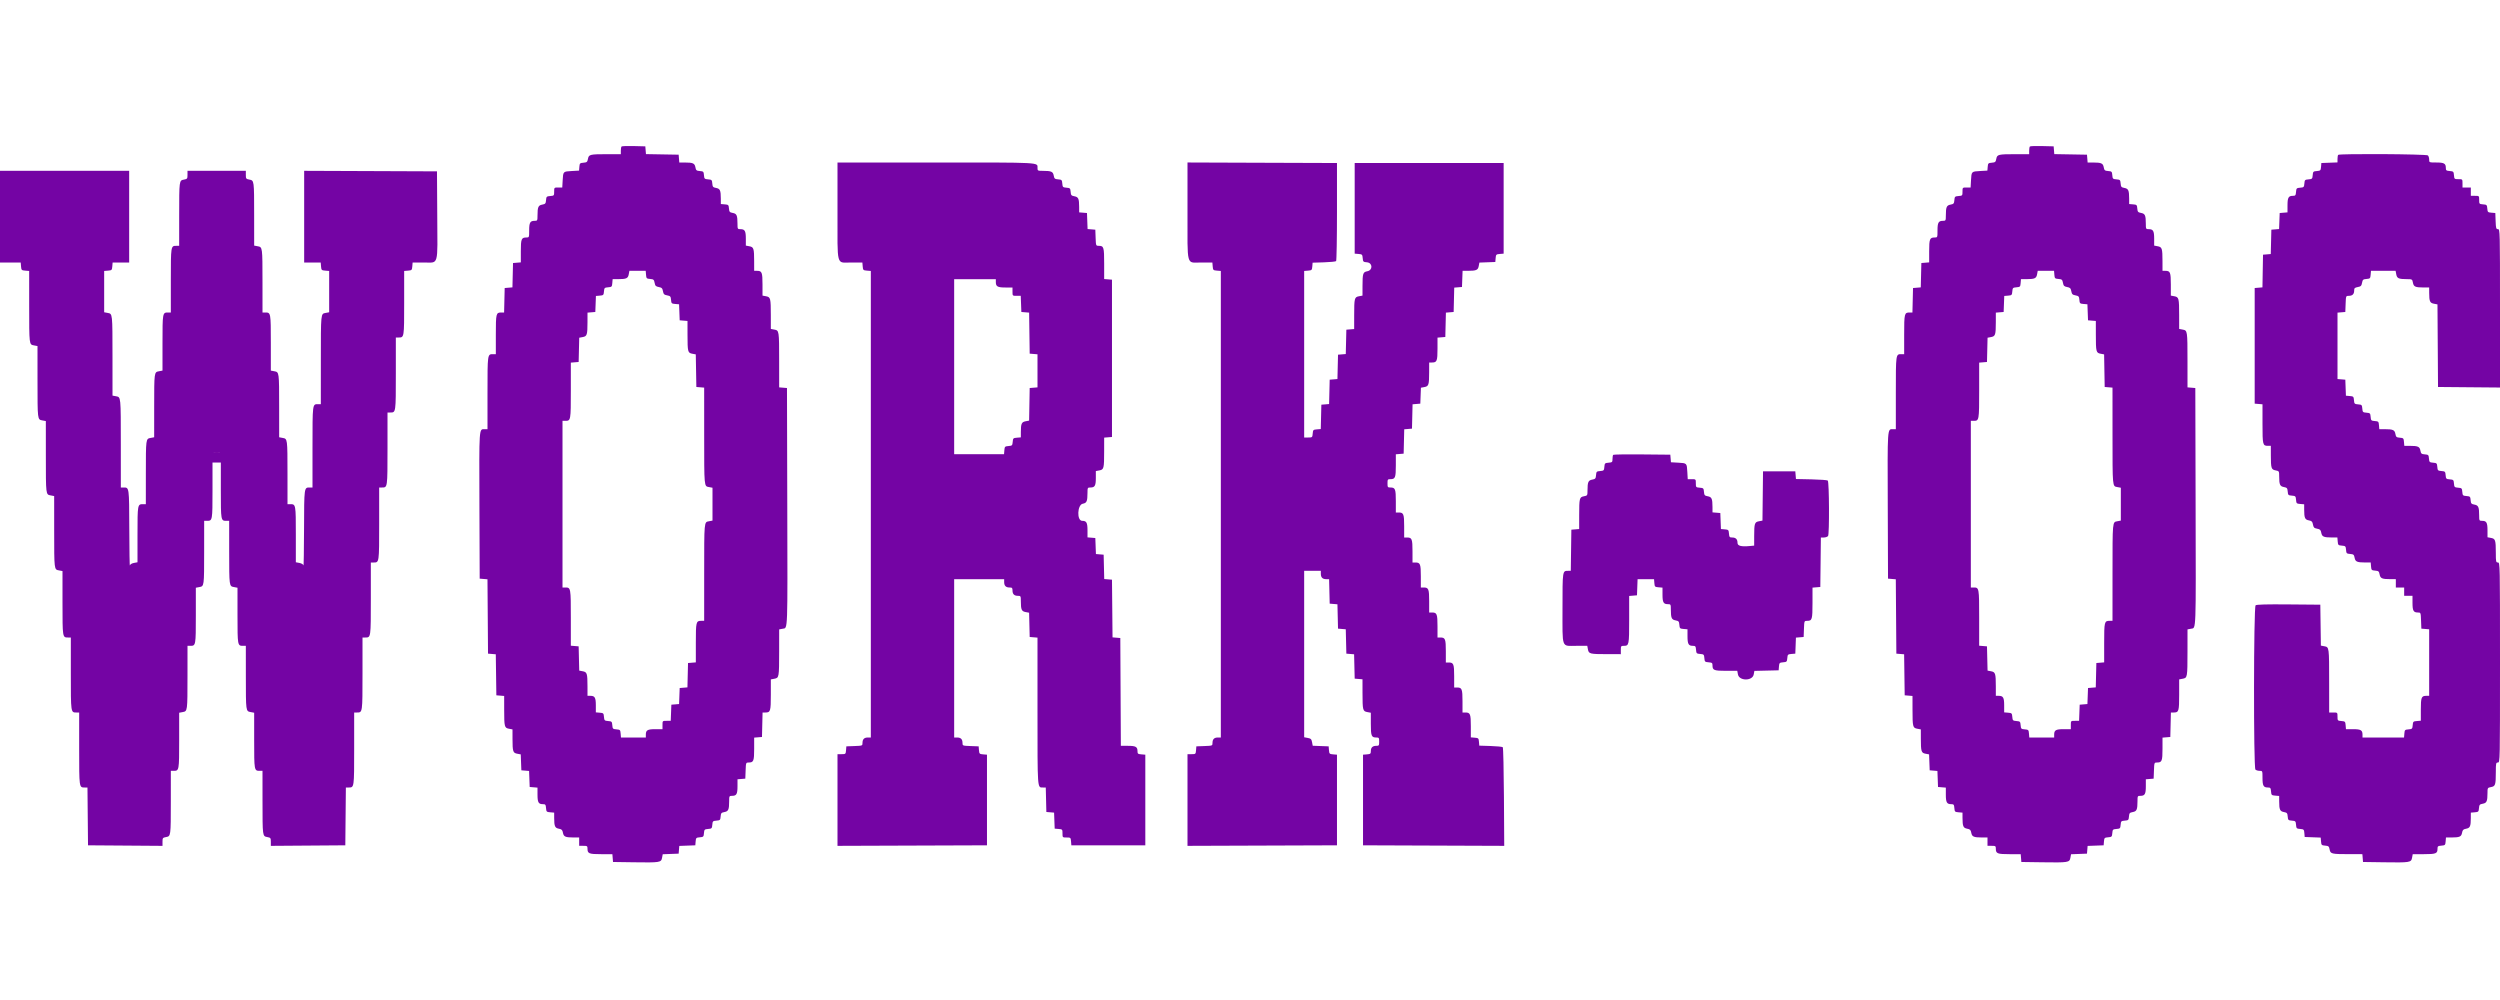 <svg id="svg" version="1.1" xmlns="http://www.w3.org/2000/svg" xmlns:xlink="http://www.w3.org/1999/xlink" width="400" height="160" viewBox="0, 0, 400,160"><g id="svgg"><path id="path0" d="M99.450 23.439 C 99.386 23.503,99.333 23.806,99.333 24.111 L 99.333 24.667 97.125 24.669 C 94.375 24.672,94.204 24.714,94.071 25.426 C 93.977 25.922,93.901 25.987,93.358 26.033 C 92.790 26.080,92.747 26.123,92.699 26.690 L 92.649 27.297 91.500 27.362 C 90.090 27.441,90.108 27.423,90.028 28.842 L 89.962 30.000 89.315 30.000 C 88.671 30.000,88.667 30.005,88.667 30.657 C 88.667 31.295,88.649 31.315,88.042 31.365 C 87.454 31.414,87.414 31.453,87.366 32.025 C 87.321 32.568,87.256 32.644,86.759 32.737 C 86.122 32.857,86.006 33.122,86.002 34.458 C 86.000 35.305,85.985 35.333,85.533 35.333 C 84.825 35.333,84.667 35.613,84.667 36.867 C 84.667 37.997,84.665 38.000,84.200 38.000 C 83.430 38.000,83.333 38.243,83.333 40.190 L 83.333 41.980 82.708 42.032 L 82.083 42.083 82.036 44.032 L 81.990 45.980 81.370 46.032 L 80.750 46.083 80.703 48.042 L 80.656 50.000 80.195 50.000 C 79.372 50.000,79.333 50.160,79.333 53.533 L 79.333 56.667 78.867 56.667 C 77.996 56.667,78.000 56.635,78.000 62.867 L 78.000 68.667 77.520 68.667 C 76.636 68.667,76.661 68.288,76.707 80.852 L 76.750 92.583 77.373 92.635 L 77.996 92.687 78.040 98.635 L 78.083 104.583 78.705 104.635 L 79.326 104.686 79.372 107.968 L 79.417 111.250 80.042 111.302 L 80.667 111.353 80.669 113.552 C 80.672 116.298,80.713 116.462,81.435 116.598 L 82.000 116.704 82.002 118.227 C 82.005 120.250,82.075 120.468,82.762 120.597 L 83.320 120.701 83.368 121.976 L 83.417 123.250 84.035 123.301 L 84.653 123.353 84.701 124.635 L 84.750 125.917 85.375 125.968 L 86.000 126.020 86.000 127.143 C 86.000 128.382,86.160 128.667,86.857 128.667 C 87.264 128.667,87.319 128.734,87.365 129.292 C 87.414 129.883,87.451 129.919,88.042 129.968 L 88.667 130.020 88.669 130.885 C 88.672 132.207,88.791 132.477,89.419 132.595 C 89.878 132.681,89.986 132.788,90.072 133.247 C 90.190 133.877,90.459 133.994,91.792 133.998 L 92.667 134.000 92.667 134.667 L 92.667 135.333 93.333 135.333 C 93.952 135.333,94.000 135.367,94.000 135.800 C 94.000 136.570,94.243 136.667,96.190 136.667 L 97.980 136.667 98.032 137.292 L 98.083 137.917 101.417 137.965 C 105.603 138.027,105.787 137.998,105.928 137.250 L 106.035 136.680 107.309 136.632 L 108.583 136.583 108.635 135.965 L 108.686 135.347 109.968 135.299 L 111.250 135.250 111.301 134.634 C 111.349 134.056,111.390 134.016,111.968 133.968 C 112.546 133.920,112.586 133.879,112.634 133.301 C 112.683 132.723,112.723 132.683,113.301 132.634 C 113.879 132.586,113.920 132.546,113.968 131.968 C 114.016 131.390,114.056 131.349,114.634 131.301 C 115.211 131.253,115.253 131.212,115.301 130.642 C 115.346 130.099,115.411 130.023,115.907 129.929 C 116.544 129.810,116.661 129.545,116.664 128.208 C 116.667 127.362,116.682 127.333,117.133 127.333 C 117.841 127.333,118.000 127.053,118.000 125.810 L 118.000 124.687 118.625 124.635 L 119.250 124.583 119.299 123.292 C 119.347 122.005,119.349 122.000,119.807 122.000 C 120.570 122.000,120.667 121.753,120.667 119.810 L 120.667 118.020 121.292 117.968 L 121.917 117.917 121.964 115.958 L 122.011 114.000 122.472 114.000 C 123.271 114.000,123.333 113.795,123.333 111.152 L 123.333 108.704 123.898 108.598 C 124.650 108.457,124.662 108.391,124.664 104.227 L 124.667 100.704 125.244 100.596 C 126.056 100.443,126.017 101.520,125.964 80.750 L 125.917 62.083 125.292 62.032 L 124.667 61.980 124.664 57.782 C 124.662 52.893,124.659 52.878,123.898 52.736 L 123.333 52.630 123.331 50.440 C 123.328 47.702,123.287 47.538,122.565 47.402 L 122.000 47.296 122.000 45.515 C 122.000 43.577,121.903 43.333,121.133 43.333 L 120.667 43.333 120.664 41.792 C 120.661 39.745,120.593 39.533,119.898 39.402 L 119.333 39.296 119.333 38.181 C 119.333 36.947,119.173 36.667,118.467 36.667 C 118.015 36.667,118.000 36.638,117.998 35.792 C 117.994 34.455,117.878 34.190,117.241 34.071 C 116.744 33.977,116.679 33.901,116.634 33.358 C 116.586 32.786,116.546 32.747,115.958 32.698 L 115.333 32.647 115.331 31.782 C 115.328 30.456,115.210 30.190,114.574 30.071 C 114.078 29.977,114.013 29.901,113.967 29.358 C 113.920 28.788,113.878 28.747,113.301 28.699 C 112.723 28.651,112.683 28.610,112.634 28.032 C 112.587 27.455,112.545 27.413,111.975 27.366 C 111.432 27.321,111.356 27.256,111.263 26.759 C 111.143 26.123,110.878 26.006,109.552 26.002 L 108.687 26.000 108.635 25.375 L 108.583 24.750 105.968 24.704 L 103.353 24.658 103.301 24.037 L 103.250 23.417 101.408 23.370 C 100.395 23.344,99.514 23.375,99.450 23.439 M324.783 23.439 C 324.719 23.503,324.667 23.806,324.667 24.111 L 324.667 24.667 322.458 24.669 C 319.708 24.672,319.537 24.714,319.404 25.426 C 319.311 25.922,319.235 25.987,318.691 26.033 C 318.123 26.080,318.080 26.123,318.033 26.690 L 317.982 27.297 316.833 27.362 C 315.423 27.441,315.441 27.423,315.361 28.842 L 315.296 30.000 314.648 30.000 C 314.005 30.000,314.000 30.005,314.000 30.657 C 314.000 31.295,313.983 31.315,313.375 31.365 C 312.787 31.414,312.747 31.453,312.699 32.025 C 312.654 32.568,312.589 32.644,312.093 32.737 C 311.456 32.857,311.339 33.122,311.336 34.458 C 311.333 35.305,311.318 35.333,310.867 35.333 C 310.158 35.333,310.000 35.613,310.000 36.867 C 310.000 37.997,309.999 38.000,309.533 38.000 C 308.763 38.000,308.667 38.243,308.667 40.190 L 308.667 41.980 308.042 42.032 L 307.417 42.083 307.370 44.032 L 307.323 45.980 306.703 46.032 L 306.083 46.083 306.036 48.042 L 305.989 50.000 305.528 50.000 C 304.706 50.000,304.667 50.160,304.667 53.533 L 304.667 56.667 304.200 56.667 C 303.329 56.667,303.333 56.635,303.333 62.867 L 303.333 68.667 302.854 68.667 C 301.969 68.667,301.995 68.288,302.041 80.852 L 302.083 92.583 302.706 92.635 L 303.329 92.687 303.373 98.635 L 303.417 104.583 304.038 104.635 L 304.660 104.686 304.705 107.968 L 304.750 111.250 305.375 111.302 L 306.000 111.353 306.002 113.552 C 306.005 116.298,306.046 116.462,306.768 116.598 L 307.333 116.704 307.336 118.227 C 307.339 120.250,307.409 120.468,308.095 120.597 L 308.653 120.701 308.702 121.976 L 308.750 123.250 309.368 123.301 L 309.986 123.353 310.035 124.635 L 310.083 125.917 310.708 125.968 L 311.333 126.020 311.333 127.143 C 311.333 128.382,311.493 128.667,312.190 128.667 C 312.597 128.667,312.652 128.734,312.698 129.292 C 312.747 129.883,312.784 129.919,313.375 129.968 L 314.000 130.020 314.002 130.885 C 314.006 132.207,314.124 132.477,314.753 132.595 C 315.212 132.681,315.319 132.788,315.405 133.247 C 315.523 133.877,315.792 133.994,317.125 133.998 L 318.000 134.000 318.000 134.667 L 318.000 135.333 318.667 135.333 C 319.286 135.333,319.333 135.367,319.333 135.800 C 319.333 136.570,319.577 136.667,321.523 136.667 L 323.313 136.667 323.365 137.292 L 323.417 137.917 326.750 137.965 C 330.936 138.027,331.121 137.998,331.261 137.250 L 331.368 136.680 332.642 136.632 L 333.917 136.583 333.968 135.965 L 334.019 135.347 335.301 135.299 L 336.583 135.250 336.634 134.634 C 336.683 134.056,336.723 134.016,337.301 133.968 C 337.879 133.920,337.920 133.879,337.968 133.301 C 338.016 132.723,338.056 132.683,338.634 132.634 C 339.213 132.586,339.253 132.546,339.301 131.968 C 339.349 131.390,339.390 131.349,339.968 131.301 C 340.545 131.253,340.587 131.212,340.634 130.642 C 340.679 130.099,340.744 130.023,341.241 129.929 C 341.878 129.810,341.994 129.545,341.998 128.208 C 342.000 127.362,342.015 127.333,342.467 127.333 C 343.174 127.333,343.333 127.053,343.333 125.810 L 343.333 124.687 343.958 124.635 L 344.583 124.583 344.632 123.292 C 344.681 122.005,344.682 122.000,345.140 122.000 C 345.903 122.000,346.000 121.753,346.000 119.810 L 346.000 118.020 346.625 117.968 L 347.250 117.917 347.297 115.958 L 347.344 114.000 347.805 114.000 C 348.605 114.000,348.667 113.795,348.667 111.152 L 348.667 108.704 349.232 108.598 C 349.984 108.457,349.995 108.391,349.998 104.227 L 350.000 100.704 350.577 100.596 C 351.389 100.443,351.350 101.520,351.297 80.750 L 351.250 62.083 350.625 62.032 L 350.000 61.980 349.998 57.782 C 349.995 52.893,349.993 52.878,349.232 52.736 L 348.667 52.630 348.664 50.440 C 348.662 47.702,348.620 47.538,347.898 47.402 L 347.333 47.296 347.333 45.515 C 347.333 43.577,347.237 43.333,346.467 43.333 L 346.000 43.333 345.998 41.792 C 345.995 39.745,345.927 39.533,345.232 39.402 L 344.667 39.296 344.667 38.181 C 344.667 36.947,344.506 36.667,343.800 36.667 C 343.348 36.667,343.333 36.638,343.331 35.792 C 343.328 34.455,343.211 34.190,342.574 34.071 C 342.078 33.977,342.013 33.901,341.967 33.358 C 341.920 32.786,341.879 32.747,341.292 32.698 L 340.667 32.647 340.664 31.782 C 340.661 30.456,340.543 30.190,339.907 30.071 C 339.411 29.977,339.346 29.901,339.301 29.358 C 339.253 28.788,339.211 28.747,338.634 28.699 C 338.056 28.651,338.016 28.610,337.968 28.032 C 337.920 27.455,337.878 27.413,337.309 27.366 C 336.765 27.321,336.689 27.256,336.596 26.759 C 336.477 26.123,336.211 26.006,334.885 26.002 L 334.020 26.000 333.968 25.375 L 333.917 24.750 331.301 24.704 L 328.686 24.658 328.635 24.037 L 328.583 23.417 326.741 23.370 C 325.728 23.344,324.847 23.375,324.783 23.439 M374.111 24.778 C 374.050 24.839,374.000 25.136,374.000 25.437 L 374.000 25.986 372.708 26.035 L 371.417 26.083 371.366 26.699 C 371.317 27.277,371.277 27.317,370.699 27.366 C 370.121 27.414,370.080 27.454,370.032 28.032 C 369.984 28.610,369.944 28.651,369.366 28.699 C 368.787 28.747,368.747 28.787,368.699 29.366 C 368.651 29.944,368.610 29.984,368.032 30.032 C 367.452 30.080,367.414 30.119,367.365 30.708 C 367.319 31.266,367.264 31.333,366.857 31.333 C 366.160 31.333,366.000 31.618,366.000 32.857 L 366.000 33.980 365.375 34.032 L 364.750 34.083 364.701 35.365 L 364.653 36.647 364.035 36.699 L 363.417 36.750 363.370 38.699 L 363.323 40.647 362.703 40.699 L 362.083 40.750 362.037 43.365 L 361.992 45.980 361.371 46.032 L 360.750 46.083 360.750 55.333 L 360.750 64.583 361.375 64.635 L 362.000 64.687 362.000 67.810 C 362.000 71.176,362.039 71.333,362.867 71.333 L 363.333 71.333 363.336 72.875 C 363.339 74.922,363.407 75.134,364.102 75.264 C 364.656 75.369,364.667 75.386,364.669 76.227 C 364.672 77.544,364.791 77.810,365.426 77.929 C 365.922 78.023,365.987 78.099,366.033 78.642 C 366.080 79.212,366.122 79.253,366.699 79.301 C 367.277 79.349,367.317 79.390,367.366 79.968 C 367.414 80.548,367.453 80.586,368.042 80.635 L 368.667 80.687 368.669 81.552 C 368.672 82.874,368.791 83.144,369.419 83.262 C 369.881 83.348,369.986 83.454,370.074 83.926 C 370.163 84.401,370.266 84.503,370.741 84.593 C 371.213 84.681,371.319 84.785,371.405 85.247 C 371.523 85.876,371.793 85.994,373.115 85.998 L 373.980 86.000 374.032 86.625 C 374.080 87.214,374.119 87.253,374.699 87.301 C 375.277 87.349,375.317 87.390,375.366 87.968 C 375.413 88.545,375.455 88.587,376.025 88.634 C 376.568 88.679,376.644 88.744,376.737 89.241 C 376.857 89.877,377.122 89.994,378.448 89.998 L 379.313 90.000 379.365 90.625 C 379.414 91.213,379.453 91.253,380.025 91.301 C 380.568 91.346,380.644 91.411,380.737 91.907 C 380.857 92.544,381.122 92.661,382.458 92.664 L 383.333 92.667 383.333 93.333 L 383.333 94.000 384.000 94.000 L 384.667 94.000 384.667 94.667 L 384.667 95.333 385.333 95.333 L 386.000 95.333 386.000 96.467 C 386.000 97.717,386.158 98.000,386.860 98.000 C 387.318 98.000,387.319 98.005,387.368 99.292 L 387.417 100.583 388.042 100.635 L 388.667 100.687 388.667 106.010 L 388.667 111.333 388.200 111.333 C 387.430 111.333,387.333 111.577,387.333 113.523 L 387.333 115.313 386.708 115.365 C 386.119 115.414,386.080 115.452,386.032 116.032 C 385.984 116.610,385.944 116.651,385.366 116.699 C 384.785 116.747,384.747 116.786,384.698 117.375 L 384.647 118.000 381.323 118.000 L 378.000 118.000 378.000 117.533 C 378.000 116.826,377.720 116.667,376.477 116.667 L 375.353 116.667 375.302 116.042 C 375.253 115.451,375.216 115.414,374.625 115.365 C 374.017 115.315,374.000 115.295,374.000 114.657 C 374.000 114.002,373.998 114.000,373.333 114.000 L 372.667 114.000 372.664 109.125 C 372.662 103.514,372.666 103.546,371.902 103.403 L 371.340 103.298 371.295 100.024 L 371.250 96.750 366.187 96.706 C 362.590 96.674,361.057 96.717,360.895 96.851 C 360.580 97.113,360.552 122.819,360.867 123.133 C 360.977 123.243,361.277 123.333,361.533 123.333 C 361.999 123.333,362.000 123.337,362.000 124.467 C 362.000 125.716,362.159 126.000,362.857 126.000 C 363.264 126.000,363.319 126.067,363.365 126.625 C 363.414 127.216,363.451 127.253,364.042 127.302 L 364.667 127.353 364.669 128.218 C 364.672 129.544,364.790 129.810,365.426 129.929 C 365.922 130.023,365.987 130.099,366.033 130.642 C 366.080 131.212,366.122 131.253,366.699 131.301 C 367.277 131.349,367.317 131.390,367.366 131.968 C 367.414 132.546,367.454 132.586,368.032 132.634 C 368.610 132.683,368.651 132.723,368.699 133.301 L 368.750 133.917 370.032 133.965 L 371.314 134.014 371.365 134.632 C 371.413 135.212,371.454 135.253,372.025 135.301 C 372.568 135.346,372.644 135.411,372.737 135.907 C 372.871 136.619,373.042 136.662,375.782 136.664 L 377.980 136.667 378.032 137.292 L 378.083 137.917 381.417 137.965 C 385.610 138.027,385.787 137.999,385.929 137.244 L 386.037 136.667 387.819 136.667 C 389.751 136.667,390.000 136.569,390.000 135.810 C 390.000 135.403,390.067 135.348,390.625 135.302 C 391.216 135.253,391.253 135.216,391.302 134.625 L 391.353 134.000 392.218 133.998 C 393.541 133.994,393.810 133.876,393.928 133.247 C 394.014 132.788,394.122 132.681,394.581 132.595 C 395.209 132.477,395.328 132.207,395.331 130.885 L 395.333 130.020 395.958 129.968 C 396.546 129.920,396.586 129.880,396.634 129.309 C 396.679 128.765,396.744 128.689,397.241 128.596 C 397.876 128.477,397.994 128.210,397.998 126.894 C 398.000 126.053,398.010 126.035,398.565 125.931 C 399.260 125.801,399.328 125.588,399.331 123.542 C 399.333 122.112,399.358 122.000,399.667 122.000 C 399.998 122.000,400.000 121.889,400.000 106.000 C 400.000 90.111,399.998 90.000,399.667 90.000 C 399.358 90.000,399.333 89.888,399.331 88.458 C 399.328 86.412,399.260 86.199,398.565 86.069 L 398.000 85.963 398.000 84.848 C 398.000 83.614,397.839 83.333,397.133 83.333 C 396.682 83.333,396.667 83.305,396.664 82.458 C 396.661 81.122,396.544 80.857,395.907 80.737 C 395.411 80.644,395.346 80.568,395.301 80.025 C 395.253 79.455,395.211 79.413,394.634 79.366 C 394.056 79.317,394.016 79.277,393.968 78.699 C 393.920 78.121,393.879 78.080,393.301 78.032 C 392.723 77.984,392.683 77.944,392.634 77.366 C 392.586 76.787,392.546 76.747,391.968 76.699 C 391.390 76.651,391.349 76.610,391.301 76.032 C 391.253 75.454,391.213 75.414,390.634 75.366 C 390.056 75.317,390.016 75.277,389.968 74.699 C 389.920 74.121,389.879 74.080,389.301 74.032 C 388.723 73.984,388.683 73.944,388.634 73.366 C 388.587 72.789,388.545 72.747,387.975 72.699 C 387.432 72.654,387.356 72.589,387.263 72.093 C 387.143 71.457,386.878 71.339,385.552 71.336 L 384.687 71.333 384.635 70.708 C 384.586 70.121,384.547 70.080,383.975 70.033 C 383.432 69.987,383.356 69.922,383.263 69.426 C 383.143 68.790,382.878 68.672,381.552 68.669 L 380.687 68.667 380.635 68.042 C 380.586 67.453,380.548 67.414,379.968 67.366 C 379.390 67.317,379.349 67.277,379.301 66.699 C 379.253 66.121,379.213 66.080,378.634 66.032 C 378.056 65.984,378.016 65.944,377.968 65.366 C 377.920 64.787,377.879 64.747,377.301 64.699 C 376.723 64.651,376.683 64.610,376.634 64.032 C 376.586 63.453,376.547 63.414,375.965 63.365 L 375.347 63.314 375.299 62.032 L 375.250 60.750 374.625 60.698 L 374.000 60.647 374.000 55.333 L 374.000 50.020 374.625 49.968 L 375.250 49.917 375.299 48.625 C 375.347 47.338,375.349 47.333,375.807 47.333 C 376.387 47.333,376.667 47.058,376.667 46.485 C 376.667 46.106,376.755 46.020,377.244 45.929 C 377.737 45.836,377.836 45.739,377.927 45.253 C 378.023 44.743,378.096 44.680,378.642 44.634 C 379.214 44.586,379.253 44.546,379.302 43.958 L 379.353 43.333 381.325 43.333 L 383.296 43.333 383.402 43.898 C 383.523 44.543,383.785 44.661,385.106 44.664 C 385.947 44.667,385.965 44.677,386.069 45.232 C 386.190 45.879,386.450 45.994,387.792 45.998 L 388.667 46.000 388.669 46.875 C 388.672 48.215,388.788 48.476,389.433 48.597 L 389.996 48.703 390.040 55.310 L 390.083 61.917 395.042 61.961 L 400.000 62.005 400.000 49.336 C 400.000 36.869,399.995 36.667,399.674 36.667 C 399.382 36.667,399.342 36.530,399.299 35.375 L 399.250 34.083 398.634 34.032 C 398.056 33.984,398.016 33.944,397.968 33.366 C 397.920 32.785,397.881 32.747,397.292 32.698 C 396.684 32.648,396.667 32.628,396.667 31.990 C 396.667 31.335,396.665 31.333,396.000 31.333 L 395.333 31.333 395.333 30.667 L 395.333 30.000 394.667 30.000 L 394.000 30.000 394.000 29.333 C 394.000 28.668,393.998 28.667,393.343 28.667 C 392.705 28.667,392.685 28.649,392.635 28.042 C 392.586 27.451,392.549 27.414,391.958 27.365 C 391.401 27.319,391.333 27.264,391.333 26.857 C 391.333 26.159,391.049 26.000,389.800 26.000 C 388.670 26.000,388.667 25.999,388.667 25.533 C 388.667 25.277,388.577 24.977,388.467 24.867 C 388.249 24.649,374.326 24.563,374.111 24.778 M134.000 33.800 C 134.000 42.879,133.765 42.000,136.190 42.000 L 137.980 42.000 138.032 42.625 C 138.081 43.216,138.117 43.253,138.708 43.302 L 139.333 43.353 139.333 80.677 L 139.333 118.000 138.867 118.000 C 138.276 118.000,138.000 118.274,138.000 118.860 C 138.000 119.318,137.995 119.319,136.708 119.368 L 135.417 119.417 135.365 120.042 C 135.315 120.649,135.295 120.667,134.657 120.667 L 134.000 120.667 134.000 128.001 L 134.000 135.336 145.958 135.293 L 157.917 135.250 157.917 128.000 L 157.917 120.750 157.301 120.699 C 156.723 120.651,156.683 120.610,156.634 120.032 L 156.583 119.417 155.292 119.368 C 154.005 119.319,154.000 119.318,154.000 118.860 C 154.000 118.274,153.724 118.000,153.133 118.000 L 152.667 118.000 152.667 105.333 L 152.667 92.667 156.667 92.667 L 160.667 92.667 160.667 93.133 C 160.667 93.726,160.941 94.000,161.533 94.000 C 161.933 94.000,162.000 94.067,162.000 94.467 C 162.000 95.059,162.274 95.333,162.867 95.333 C 163.318 95.333,163.333 95.362,163.336 96.208 C 163.339 97.547,163.455 97.810,164.097 97.930 L 164.656 98.035 164.703 99.976 L 164.750 101.917 165.375 101.968 L 166.000 102.020 166.000 113.810 C 166.000 126.458,165.968 126.000,166.861 126.000 L 167.323 126.000 167.370 127.958 L 167.417 129.917 168.035 129.968 L 168.653 130.019 168.701 131.301 L 168.750 132.583 169.375 132.635 C 169.983 132.685,170.000 132.705,170.000 133.343 C 170.000 133.997,170.003 134.000,170.657 134.000 C 171.295 134.000,171.315 134.017,171.365 134.625 L 171.417 135.250 177.333 135.250 L 183.250 135.250 183.250 128.000 L 183.250 120.750 182.625 120.698 C 182.067 120.652,182.000 120.597,182.000 120.190 C 182.000 119.492,181.716 119.333,180.468 119.333 L 179.336 119.333 179.293 110.708 L 179.250 102.083 178.628 102.032 L 178.005 101.980 177.961 97.365 L 177.917 92.750 177.297 92.699 L 176.677 92.647 176.630 90.699 L 176.583 88.750 175.965 88.699 L 175.347 88.647 175.299 87.365 L 175.250 86.083 174.625 86.032 L 174.000 85.980 174.000 84.857 C 174.000 83.621,173.840 83.333,173.151 83.333 C 172.265 83.333,172.356 80.762,173.248 80.595 C 173.877 80.477,173.994 80.208,173.998 78.875 C 174.000 78.028,174.015 78.000,174.467 78.000 C 175.173 78.000,175.333 77.719,175.333 76.485 L 175.333 75.370 175.898 75.264 C 176.620 75.129,176.662 74.965,176.664 72.218 L 176.667 70.020 177.292 69.968 L 177.917 69.917 177.917 57.333 L 177.917 44.750 177.292 44.698 L 176.667 44.647 176.667 42.190 C 176.667 39.539,176.605 39.333,175.807 39.333 C 175.349 39.333,175.347 39.329,175.299 38.042 L 175.250 36.750 174.632 36.699 L 174.014 36.647 173.965 35.365 L 173.917 34.083 173.292 34.032 L 172.667 33.980 172.664 33.115 C 172.661 31.789,172.543 31.523,171.907 31.404 C 171.411 31.311,171.346 31.235,171.301 30.691 C 171.253 30.122,171.211 30.080,170.634 30.032 C 170.056 29.984,170.016 29.944,169.968 29.366 C 169.920 28.789,169.878 28.747,169.309 28.699 C 168.765 28.654,168.689 28.589,168.596 28.093 C 168.477 27.456,168.211 27.339,166.875 27.336 C 166.028 27.333,166.000 27.318,166.000 26.867 C 166.000 25.959,166.762 26.000,149.800 26.000 L 134.000 26.000 134.000 33.800 M190.000 33.799 C 190.000 42.879,189.765 42.000,192.190 42.000 L 193.980 42.000 194.032 42.625 C 194.081 43.216,194.117 43.253,194.708 43.302 L 195.333 43.353 195.333 80.677 L 195.333 118.000 194.867 118.000 C 194.276 118.000,194.000 118.274,194.000 118.860 C 194.000 119.318,193.995 119.319,192.708 119.368 L 191.417 119.417 191.365 120.042 C 191.315 120.649,191.295 120.667,190.657 120.667 L 190.000 120.667 190.000 128.001 L 190.000 135.336 201.958 135.293 L 213.917 135.250 213.917 128.000 L 213.917 120.750 213.301 120.699 C 212.723 120.651,212.683 120.610,212.634 120.032 L 212.583 119.417 211.309 119.368 L 210.035 119.320 209.928 118.750 C 209.836 118.261,209.738 118.164,209.244 118.071 L 208.667 117.963 208.667 104.648 L 208.667 91.333 210.000 91.333 L 211.333 91.333 211.333 91.800 C 211.333 92.391,211.608 92.667,212.195 92.667 L 212.656 92.667 212.703 94.625 L 212.750 96.583 213.370 96.635 L 213.990 96.686 214.036 98.635 L 214.083 100.583 214.703 100.635 L 215.323 100.686 215.370 102.635 L 215.417 104.583 216.036 104.635 L 216.656 104.686 216.703 106.635 L 216.750 108.583 217.375 108.635 L 218.000 108.687 218.002 110.885 C 218.005 113.631,218.046 113.796,218.768 113.931 L 219.333 114.037 219.333 115.819 C 219.333 117.756,219.430 118.000,220.200 118.000 C 220.633 118.000,220.667 118.048,220.667 118.667 C 220.667 119.286,220.633 119.333,220.200 119.333 C 219.611 119.333,219.333 119.607,219.333 120.190 C 219.333 120.597,219.266 120.652,218.708 120.698 L 218.083 120.750 218.083 128.000 L 218.083 135.250 229.380 135.293 L 240.676 135.336 240.630 127.515 C 240.604 123.214,240.521 119.632,240.445 119.555 C 240.369 119.479,239.492 119.391,238.496 119.360 L 236.685 119.304 236.634 118.694 C 236.586 118.119,236.546 118.080,235.958 118.032 L 235.333 117.980 235.333 116.190 C 235.333 114.243,235.237 114.000,234.467 114.000 L 234.000 114.000 234.000 112.200 C 234.000 110.243,233.904 110.000,233.133 110.000 L 232.667 110.000 232.667 108.200 C 232.667 106.243,232.571 106.000,231.800 106.000 L 231.333 106.000 231.333 104.200 C 231.333 102.243,231.238 102.000,230.467 102.000 L 230.000 102.000 230.000 100.200 C 230.000 98.243,229.904 98.000,229.133 98.000 L 228.667 98.000 228.667 96.200 C 228.667 94.243,228.571 94.000,227.800 94.000 L 227.333 94.000 227.333 92.200 C 227.333 90.243,227.238 90.000,226.467 90.000 L 226.000 90.000 226.000 88.200 C 226.000 86.243,225.904 86.000,225.133 86.000 L 224.667 86.000 224.667 84.200 C 224.667 82.243,224.571 82.000,223.800 82.000 L 223.333 82.000 223.333 80.200 C 223.333 78.243,223.238 78.000,222.467 78.000 C 222.033 78.000,222.000 77.952,222.000 77.333 C 222.000 76.714,222.033 76.667,222.467 76.667 C 223.237 76.667,223.333 76.423,223.333 74.477 L 223.333 72.687 223.958 72.635 L 224.583 72.583 224.630 70.635 L 224.677 68.686 225.297 68.635 L 225.917 68.583 225.964 66.635 L 226.010 64.686 226.630 64.635 L 227.250 64.583 227.298 63.309 L 227.347 62.035 227.905 61.930 C 228.592 61.801,228.661 61.584,228.664 59.542 L 228.667 58.000 229.133 58.000 C 229.904 58.000,230.000 57.757,230.000 55.810 L 230.000 54.020 230.625 53.968 L 231.250 53.917 231.297 51.968 L 231.344 50.020 231.964 49.968 L 232.583 49.917 232.630 47.968 L 232.677 46.020 233.297 45.968 L 233.917 45.917 233.965 44.625 L 234.014 43.333 234.882 43.331 C 236.212 43.328,236.477 43.210,236.597 42.572 L 236.701 42.013 237.976 41.965 L 239.250 41.917 239.301 41.301 C 239.349 40.723,239.390 40.683,239.968 40.634 L 240.583 40.583 240.583 33.333 L 240.583 26.083 228.667 26.083 L 216.750 26.083 216.750 33.333 L 216.750 40.583 217.366 40.634 C 217.944 40.683,217.984 40.723,218.032 41.301 C 218.080 41.881,218.119 41.920,218.708 41.968 C 219.631 42.045,219.681 43.231,218.768 43.402 C 218.074 43.532,218.005 43.746,218.002 45.773 L 218.000 47.296 217.435 47.402 C 216.713 47.538,216.672 47.702,216.669 50.448 L 216.667 52.647 216.042 52.698 L 215.417 52.750 215.370 54.699 L 215.323 56.647 214.703 56.699 L 214.083 56.750 214.036 58.699 L 213.990 60.647 213.370 60.699 L 212.750 60.750 212.703 62.699 L 212.656 64.647 212.036 64.699 L 211.417 64.750 211.370 66.699 L 211.323 68.647 210.703 68.699 C 210.118 68.747,210.080 68.785,210.032 69.375 C 209.981 69.983,209.962 70.000,209.323 70.000 L 208.667 70.000 208.667 56.677 L 208.667 43.353 209.292 43.302 C 209.880 43.253,209.920 43.214,209.968 42.640 L 210.018 42.029 211.829 41.973 C 212.825 41.942,213.702 41.854,213.778 41.778 C 213.854 41.702,213.917 38.139,213.917 33.861 L 213.917 26.083 201.958 26.041 L 190.000 25.998 190.000 33.799 M0.000 34.667 L 0.000 42.000 1.657 42.000 L 3.313 42.000 3.365 42.625 C 3.414 43.216,3.451 43.253,4.042 43.302 L 4.667 43.353 4.669 48.885 C 4.672 55.205,4.661 55.119,5.435 55.264 L 6.000 55.370 6.002 60.894 C 6.005 67.204,5.995 67.119,6.768 67.264 L 7.333 67.370 7.336 72.894 C 7.338 79.204,7.328 79.119,8.102 79.264 L 8.667 79.370 8.669 84.894 C 8.672 91.204,8.661 91.119,9.435 91.264 L 10.000 91.370 10.000 96.485 C 10.000 101.982,10.003 102.000,10.867 102.000 L 11.333 102.000 11.333 107.800 C 11.333 114.031,11.329 114.000,12.200 114.000 L 12.667 114.000 12.667 119.800 C 12.667 126.029,12.663 126.000,13.531 126.000 L 13.995 126.000 14.039 130.625 L 14.083 135.250 20.042 135.294 L 26.000 135.338 26.000 134.687 C 26.000 134.080,26.037 134.030,26.565 133.931 C 27.333 133.787,27.328 133.823,27.331 128.208 L 27.333 123.333 27.800 123.333 C 28.655 123.333,28.667 123.268,28.667 118.485 L 28.667 114.037 29.232 113.931 C 30.000 113.787,29.995 113.823,29.998 108.208 L 30.000 103.333 30.467 103.333 C 31.322 103.333,31.333 103.268,31.333 98.485 L 31.333 94.037 31.898 93.931 C 32.667 93.787,32.662 93.823,32.664 88.208 L 32.667 83.333 33.133 83.333 C 33.989 83.333,34.000 83.270,34.000 78.467 L 34.000 74.000 34.667 74.000 L 35.333 74.000 35.333 78.467 C 35.333 83.270,35.345 83.333,36.200 83.333 L 36.667 83.333 36.669 88.208 C 36.672 93.823,36.667 93.787,37.435 93.931 L 38.000 94.037 38.000 98.485 C 38.000 103.268,38.012 103.333,38.867 103.333 L 39.333 103.333 39.336 108.208 C 39.338 113.823,39.333 113.787,40.102 113.931 L 40.667 114.037 40.667 118.485 C 40.667 123.268,40.678 123.333,41.533 123.333 L 42.000 123.333 42.002 128.208 C 42.005 133.823,42.000 133.787,42.768 133.931 C 43.296 134.030,43.333 134.080,43.333 134.687 L 43.333 135.338 49.292 135.294 L 55.250 135.250 55.294 130.625 L 55.339 126.000 55.803 126.000 C 56.671 126.000,56.667 126.029,56.667 119.800 L 56.667 114.000 57.133 114.000 C 58.004 114.000,58.000 114.031,58.000 107.800 L 58.000 102.000 58.467 102.000 C 59.338 102.000,59.333 102.031,59.333 95.800 L 59.333 90.000 59.800 90.000 C 60.671 90.000,60.667 90.031,60.667 83.800 L 60.667 78.000 61.133 78.000 C 62.004 78.000,62.000 78.031,62.000 71.800 L 62.000 66.000 62.467 66.000 C 63.338 66.000,63.333 66.031,63.333 59.800 L 63.333 54.000 63.800 54.000 C 64.664 54.000,64.667 53.983,64.667 48.477 L 64.667 43.353 65.292 43.302 C 65.883 43.253,65.919 43.216,65.968 42.625 L 66.020 42.000 67.823 42.000 C 70.231 42.000,70.011 42.772,69.960 34.481 L 69.917 27.417 59.292 27.374 L 48.667 27.331 48.667 34.665 L 48.667 42.000 49.990 42.000 L 51.313 42.000 51.365 42.625 C 51.414 43.216,51.451 43.253,52.042 43.302 L 52.667 43.353 52.667 46.658 L 52.667 49.963 52.102 50.069 C 51.320 50.216,51.338 50.029,51.336 57.792 L 51.333 64.667 50.867 64.667 C 49.990 64.667,50.000 64.588,50.000 71.533 L 50.000 78.000 49.533 78.000 C 48.661 78.000,48.668 77.947,48.647 84.575 C 48.637 87.971,48.594 90.621,48.553 90.464 C 48.508 90.295,48.243 90.134,47.905 90.070 L 47.333 89.963 47.333 85.515 C 47.333 80.732,47.322 80.667,46.467 80.667 L 46.000 80.667 45.998 75.792 C 45.995 70.177,46.000 70.213,45.232 70.069 L 44.667 69.963 44.664 65.106 C 44.662 59.512,44.666 59.546,43.898 59.402 L 43.333 59.296 43.333 54.848 C 43.333 50.065,43.322 50.000,42.467 50.000 L 42.000 50.000 41.998 45.125 C 41.995 39.510,42.000 39.546,41.232 39.402 L 40.667 39.296 40.664 34.440 C 40.662 28.845,40.666 28.880,39.898 28.736 C 39.371 28.637,39.333 28.586,39.333 27.981 L 39.333 27.333 34.667 27.333 L 30.000 27.333 30.000 27.981 C 30.000 28.586,29.962 28.637,29.435 28.736 C 28.667 28.880,28.672 28.844,28.669 34.458 L 28.667 39.333 28.200 39.333 C 27.336 39.333,27.333 39.350,27.333 44.867 L 27.333 50.000 26.867 50.000 C 26.012 50.000,26.000 50.065,26.000 54.848 L 26.000 59.296 25.435 59.402 C 24.667 59.546,24.672 59.512,24.669 65.106 L 24.667 69.963 24.102 70.069 C 23.333 70.213,23.338 70.177,23.336 75.792 L 23.333 80.667 22.867 80.667 C 22.012 80.667,22.000 80.732,22.000 85.515 L 22.000 89.963 21.428 90.070 C 21.090 90.134,20.825 90.295,20.781 90.464 C 20.739 90.621,20.697 87.971,20.686 84.575 C 20.665 77.947,20.672 78.000,19.800 78.000 L 19.333 78.000 19.331 71.125 C 19.328 63.362,19.347 63.549,18.565 63.402 L 18.000 63.296 17.998 57.106 C 17.995 50.080,18.010 50.215,17.232 50.069 L 16.667 49.963 16.667 46.658 L 16.667 43.353 17.292 43.302 C 17.883 43.253,17.919 43.216,17.968 42.625 L 18.020 42.000 19.343 42.000 L 20.667 42.000 20.667 34.667 L 20.667 27.333 10.333 27.333 L 0.000 27.333 0.000 34.667 M103.365 43.958 C 103.414 44.546,103.453 44.586,104.025 44.634 C 104.571 44.680,104.644 44.743,104.740 45.253 C 104.830 45.735,104.931 45.837,105.407 45.926 C 105.882 46.015,105.985 46.118,106.074 46.593 C 106.163 47.069,106.265 47.170,106.747 47.260 C 107.257 47.356,107.320 47.429,107.366 47.975 C 107.414 48.546,107.455 48.587,108.035 48.635 L 108.653 48.686 108.701 49.968 L 108.750 51.250 109.375 51.302 L 110.000 51.353 110.002 53.552 C 110.005 56.295,110.047 56.462,110.764 56.597 L 111.325 56.702 111.371 59.309 L 111.417 61.917 112.042 61.968 L 112.667 62.020 112.669 69.552 C 112.672 78.020,112.650 77.784,113.435 77.931 L 114.000 78.037 114.000 80.667 L 114.000 83.296 113.435 83.402 C 112.650 83.550,112.672 83.312,112.669 91.792 L 112.667 99.333 112.200 99.333 C 111.372 99.333,111.333 99.490,111.333 102.857 L 111.333 105.980 110.708 106.032 L 110.083 106.083 110.036 108.032 L 109.990 109.980 109.370 110.032 L 108.750 110.083 108.701 111.365 L 108.653 112.647 108.035 112.699 L 107.417 112.750 107.368 114.042 L 107.319 115.333 106.660 115.333 C 106.001 115.333,106.000 115.335,106.000 116.000 L 106.000 116.667 104.867 116.667 C 103.613 116.667,103.333 116.825,103.333 117.533 L 103.333 118.000 101.343 118.000 L 99.353 118.000 99.302 117.375 C 99.253 116.786,99.215 116.747,98.634 116.699 C 98.056 116.651,98.016 116.610,97.968 116.032 C 97.920 115.454,97.879 115.414,97.301 115.366 C 96.723 115.317,96.683 115.277,96.634 114.699 C 96.586 114.119,96.547 114.080,95.958 114.032 L 95.333 113.980 95.333 112.857 C 95.333 111.614,95.174 111.333,94.467 111.333 L 94.000 111.333 93.998 109.792 C 93.995 107.748,93.926 107.532,93.237 107.403 L 92.677 107.298 92.630 105.357 L 92.583 103.417 91.958 103.365 L 91.333 103.313 91.333 98.857 C 91.333 94.064,91.322 94.000,90.467 94.000 L 90.000 94.000 90.000 80.667 L 90.000 67.333 90.467 67.333 C 91.322 67.333,91.333 67.269,91.333 62.477 L 91.333 58.020 91.958 57.968 L 92.583 57.917 92.630 55.976 L 92.677 54.035 93.237 53.930 C 93.925 53.801,93.995 53.584,93.998 51.552 L 94.000 50.020 94.625 49.968 L 95.250 49.917 95.299 48.635 L 95.347 47.353 95.965 47.301 C 96.547 47.253,96.586 47.213,96.634 46.634 C 96.683 46.056,96.723 46.016,97.301 45.968 C 97.881 45.920,97.920 45.881,97.968 45.292 L 98.020 44.667 98.885 44.664 C 100.216 44.661,100.477 44.544,100.598 43.898 L 100.704 43.333 102.008 43.333 L 103.313 43.333 103.365 43.958 M328.698 43.958 C 328.747 44.546,328.786 44.586,329.358 44.634 C 329.904 44.680,329.977 44.743,330.073 45.253 C 330.163 45.735,330.264 45.837,330.741 45.926 C 331.216 46.015,331.318 46.118,331.407 46.593 C 331.497 47.069,331.599 47.170,332.081 47.260 C 332.590 47.356,332.654 47.429,332.699 47.975 C 332.747 48.546,332.788 48.587,333.368 48.635 L 333.986 48.686 334.035 49.968 L 334.083 51.250 334.708 51.302 L 335.333 51.353 335.336 53.552 C 335.338 56.295,335.380 56.462,336.098 56.597 L 336.658 56.702 336.704 59.309 L 336.750 61.917 337.375 61.968 L 338.000 62.020 338.002 69.552 C 338.005 78.020,337.983 77.784,338.768 77.931 L 339.333 78.037 339.333 80.667 L 339.333 83.296 338.768 83.402 C 337.983 83.550,338.005 83.312,338.002 91.792 L 338.000 99.333 337.533 99.333 C 336.705 99.333,336.667 99.490,336.667 102.857 L 336.667 105.980 336.042 106.032 L 335.417 106.083 335.370 108.032 L 335.323 109.980 334.703 110.032 L 334.083 110.083 334.035 111.365 L 333.986 112.647 333.368 112.699 L 332.750 112.750 332.701 114.042 L 332.653 115.333 331.993 115.333 C 331.335 115.333,331.333 115.335,331.333 116.000 L 331.333 116.667 330.200 116.667 C 328.946 116.667,328.667 116.825,328.667 117.533 L 328.667 118.000 326.677 118.000 L 324.687 118.000 324.635 117.375 C 324.586 116.786,324.548 116.747,323.968 116.699 C 323.390 116.651,323.349 116.610,323.301 116.032 C 323.253 115.454,323.213 115.414,322.634 115.366 C 322.056 115.317,322.016 115.277,321.968 114.699 C 321.920 114.119,321.881 114.080,321.292 114.032 L 320.667 113.980 320.667 112.857 C 320.667 111.614,320.507 111.333,319.800 111.333 L 319.333 111.333 319.331 109.792 C 319.328 107.748,319.259 107.532,318.570 107.403 L 318.010 107.298 317.963 105.357 L 317.917 103.417 317.292 103.365 L 316.667 103.313 316.667 98.857 C 316.667 94.064,316.655 94.000,315.800 94.000 L 315.333 94.000 315.333 80.667 L 315.333 67.333 315.800 67.333 C 316.655 67.333,316.667 67.269,316.667 62.477 L 316.667 58.020 317.292 57.968 L 317.917 57.917 317.963 55.976 L 318.010 54.035 318.570 53.930 C 319.259 53.801,319.328 53.584,319.331 51.552 L 319.333 50.020 319.958 49.968 L 320.583 49.917 320.632 48.635 L 320.680 47.353 321.299 47.301 C 321.880 47.253,321.920 47.213,321.968 46.634 C 322.016 46.056,322.056 46.016,322.634 45.968 C 323.215 45.920,323.253 45.881,323.302 45.292 L 323.353 44.667 324.218 44.664 C 325.549 44.661,325.810 44.544,325.931 43.898 L 326.037 43.333 327.342 43.333 L 328.647 43.333 328.698 43.958 M159.333 45.133 C 159.333 45.842,159.613 46.000,160.867 46.000 L 162.000 46.000 162.000 46.667 C 162.000 47.332,162.001 47.333,162.660 47.333 L 163.319 47.333 163.368 48.625 L 163.417 49.917 164.038 49.968 L 164.660 50.020 164.705 53.302 L 164.750 56.583 165.375 56.635 L 166.000 56.687 166.000 59.333 L 166.000 61.980 165.375 62.032 L 164.750 62.083 164.704 64.691 L 164.658 67.298 164.098 67.403 C 163.456 67.523,163.339 67.786,163.336 69.115 L 163.333 69.980 162.708 70.032 C 162.119 70.080,162.080 70.119,162.032 70.699 C 161.984 71.277,161.944 71.317,161.366 71.366 C 160.785 71.414,160.747 71.453,160.698 72.042 L 160.647 72.667 156.657 72.667 L 152.667 72.667 152.667 58.667 L 152.667 44.667 156.000 44.667 L 159.333 44.667 159.333 45.133 M35.042 72.451 C 34.835 72.491,34.498 72.491,34.292 72.451 C 34.085 72.411,34.254 72.379,34.667 72.379 C 35.079 72.379,35.248 72.411,35.042 72.451 M258.114 72.775 C 258.051 72.838,258.000 73.134,258.000 73.434 C 258.000 73.944,257.959 73.983,257.375 74.032 C 256.786 74.080,256.747 74.119,256.699 74.699 C 256.651 75.277,256.610 75.317,256.032 75.366 C 255.455 75.413,255.413 75.455,255.366 76.025 C 255.321 76.568,255.256 76.644,254.759 76.737 C 254.124 76.856,254.006 77.123,254.002 78.440 C 254.000 79.281,253.990 79.298,253.435 79.402 C 252.713 79.538,252.672 79.702,252.669 82.448 L 252.667 84.647 252.042 84.698 L 251.417 84.750 251.371 88.042 L 251.326 91.333 250.863 91.333 C 249.998 91.333,250.000 91.320,250.000 97.333 C 250.000 103.907,249.791 103.333,252.181 103.333 L 253.963 103.333 254.069 103.898 C 254.204 104.621,254.368 104.662,257.125 104.664 L 259.333 104.667 259.333 104.000 C 259.333 103.381,259.367 103.333,259.800 103.333 C 260.644 103.333,260.667 103.222,260.667 99.143 L 260.667 95.353 261.292 95.302 L 261.917 95.250 261.965 93.958 L 262.014 92.667 263.330 92.667 L 264.647 92.667 264.698 93.292 C 264.747 93.883,264.784 93.919,265.375 93.968 L 266.000 94.020 266.000 95.143 C 266.000 96.386,266.159 96.667,266.867 96.667 C 267.318 96.667,267.333 96.695,267.336 97.542 C 267.339 98.878,267.456 99.143,268.093 99.263 C 268.589 99.356,268.654 99.432,268.699 99.975 C 268.747 100.547,268.787 100.586,269.375 100.635 L 270.000 100.687 270.000 101.810 C 270.000 103.049,270.160 103.333,270.857 103.333 C 271.264 103.333,271.319 103.401,271.365 103.958 C 271.414 104.547,271.452 104.586,272.032 104.634 C 272.610 104.683,272.651 104.723,272.699 105.301 C 272.747 105.881,272.786 105.920,273.375 105.968 C 273.933 106.015,274.000 106.069,274.000 106.477 C 274.000 107.236,274.249 107.333,276.181 107.333 L 277.963 107.333 278.071 107.910 C 278.271 108.976,280.395 108.981,280.595 107.915 L 280.702 107.344 282.643 107.297 L 284.583 107.250 284.634 106.634 C 284.683 106.056,284.723 106.016,285.301 105.968 C 285.879 105.920,285.920 105.879,285.968 105.301 C 286.016 104.723,286.056 104.683,286.634 104.634 L 287.250 104.583 287.299 103.301 L 287.347 102.019 287.965 101.968 L 288.583 101.917 288.632 100.625 C 288.681 99.338,288.682 99.333,289.140 99.333 C 289.938 99.333,290.000 99.128,290.000 96.477 L 290.000 94.020 290.625 93.968 L 291.250 93.917 291.295 89.958 L 291.339 86.000 291.816 86.000 C 292.078 86.000,292.380 85.894,292.488 85.765 C 292.716 85.490,292.676 77.120,292.445 76.889 C 292.369 76.812,291.192 76.726,289.829 76.696 L 287.352 76.643 287.301 76.030 L 287.250 75.417 284.667 75.417 L 282.083 75.417 282.039 79.357 L 281.994 83.297 281.432 83.403 C 280.741 83.532,280.672 83.748,280.669 85.774 L 280.667 87.298 280.000 87.362 C 278.588 87.497,278.000 87.346,278.000 86.849 C 278.000 86.277,277.721 86.000,277.143 86.000 C 276.736 86.000,276.681 85.933,276.635 85.375 C 276.586 84.785,276.548 84.747,275.965 84.699 L 275.347 84.647 275.299 83.365 L 275.250 82.083 274.625 82.032 L 274.000 81.980 273.998 81.115 C 273.994 79.789,273.877 79.523,273.241 79.404 C 272.744 79.311,272.679 79.235,272.634 78.691 C 272.586 78.120,272.546 78.080,271.958 78.032 C 271.351 77.981,271.333 77.962,271.333 77.323 C 271.333 76.672,271.329 76.667,270.685 76.667 L 270.038 76.667 269.972 75.509 C 269.892 74.090,269.910 74.108,268.500 74.028 L 267.351 73.963 267.301 73.357 L 267.250 72.750 262.739 72.706 C 260.258 72.681,258.176 72.713,258.114 72.775 " stroke="none" fill="#7404a4" fill-rule="evenodd"></path><path id="path1" d="M34.292 72.451 C 34.498 72.491,34.835 72.491,35.042 72.451 C 35.248 72.411,35.079 72.379,34.667 72.379 C 34.254 72.379,34.085 72.411,34.292 72.451 " stroke="none" fill="#7804a4" fill-rule="evenodd"></path><path id="path2" d="M34.292 72.451 C 34.498 72.491,34.835 72.491,35.042 72.451 C 35.248 72.411,35.079 72.379,34.667 72.379 C 34.254 72.379,34.085 72.411,34.292 72.451 " stroke="none" fill="#7804a4" fill-rule="evenodd"></path><path id="path3" d="M34.292 72.451 C 34.498 72.491,34.835 72.491,35.042 72.451 C 35.248 72.411,35.079 72.379,34.667 72.379 C 34.254 72.379,34.085 72.411,34.292 72.451 " stroke="none" fill="#7804a4" fill-rule="evenodd"></path><path id="path4" d="M34.292 72.451 C 34.498 72.491,34.835 72.491,35.042 72.451 C 35.248 72.411,35.079 72.379,34.667 72.379 C 34.254 72.379,34.085 72.411,34.292 72.451 " stroke="none" fill="#7804a4" fill-rule="evenodd"></path></g></svg>